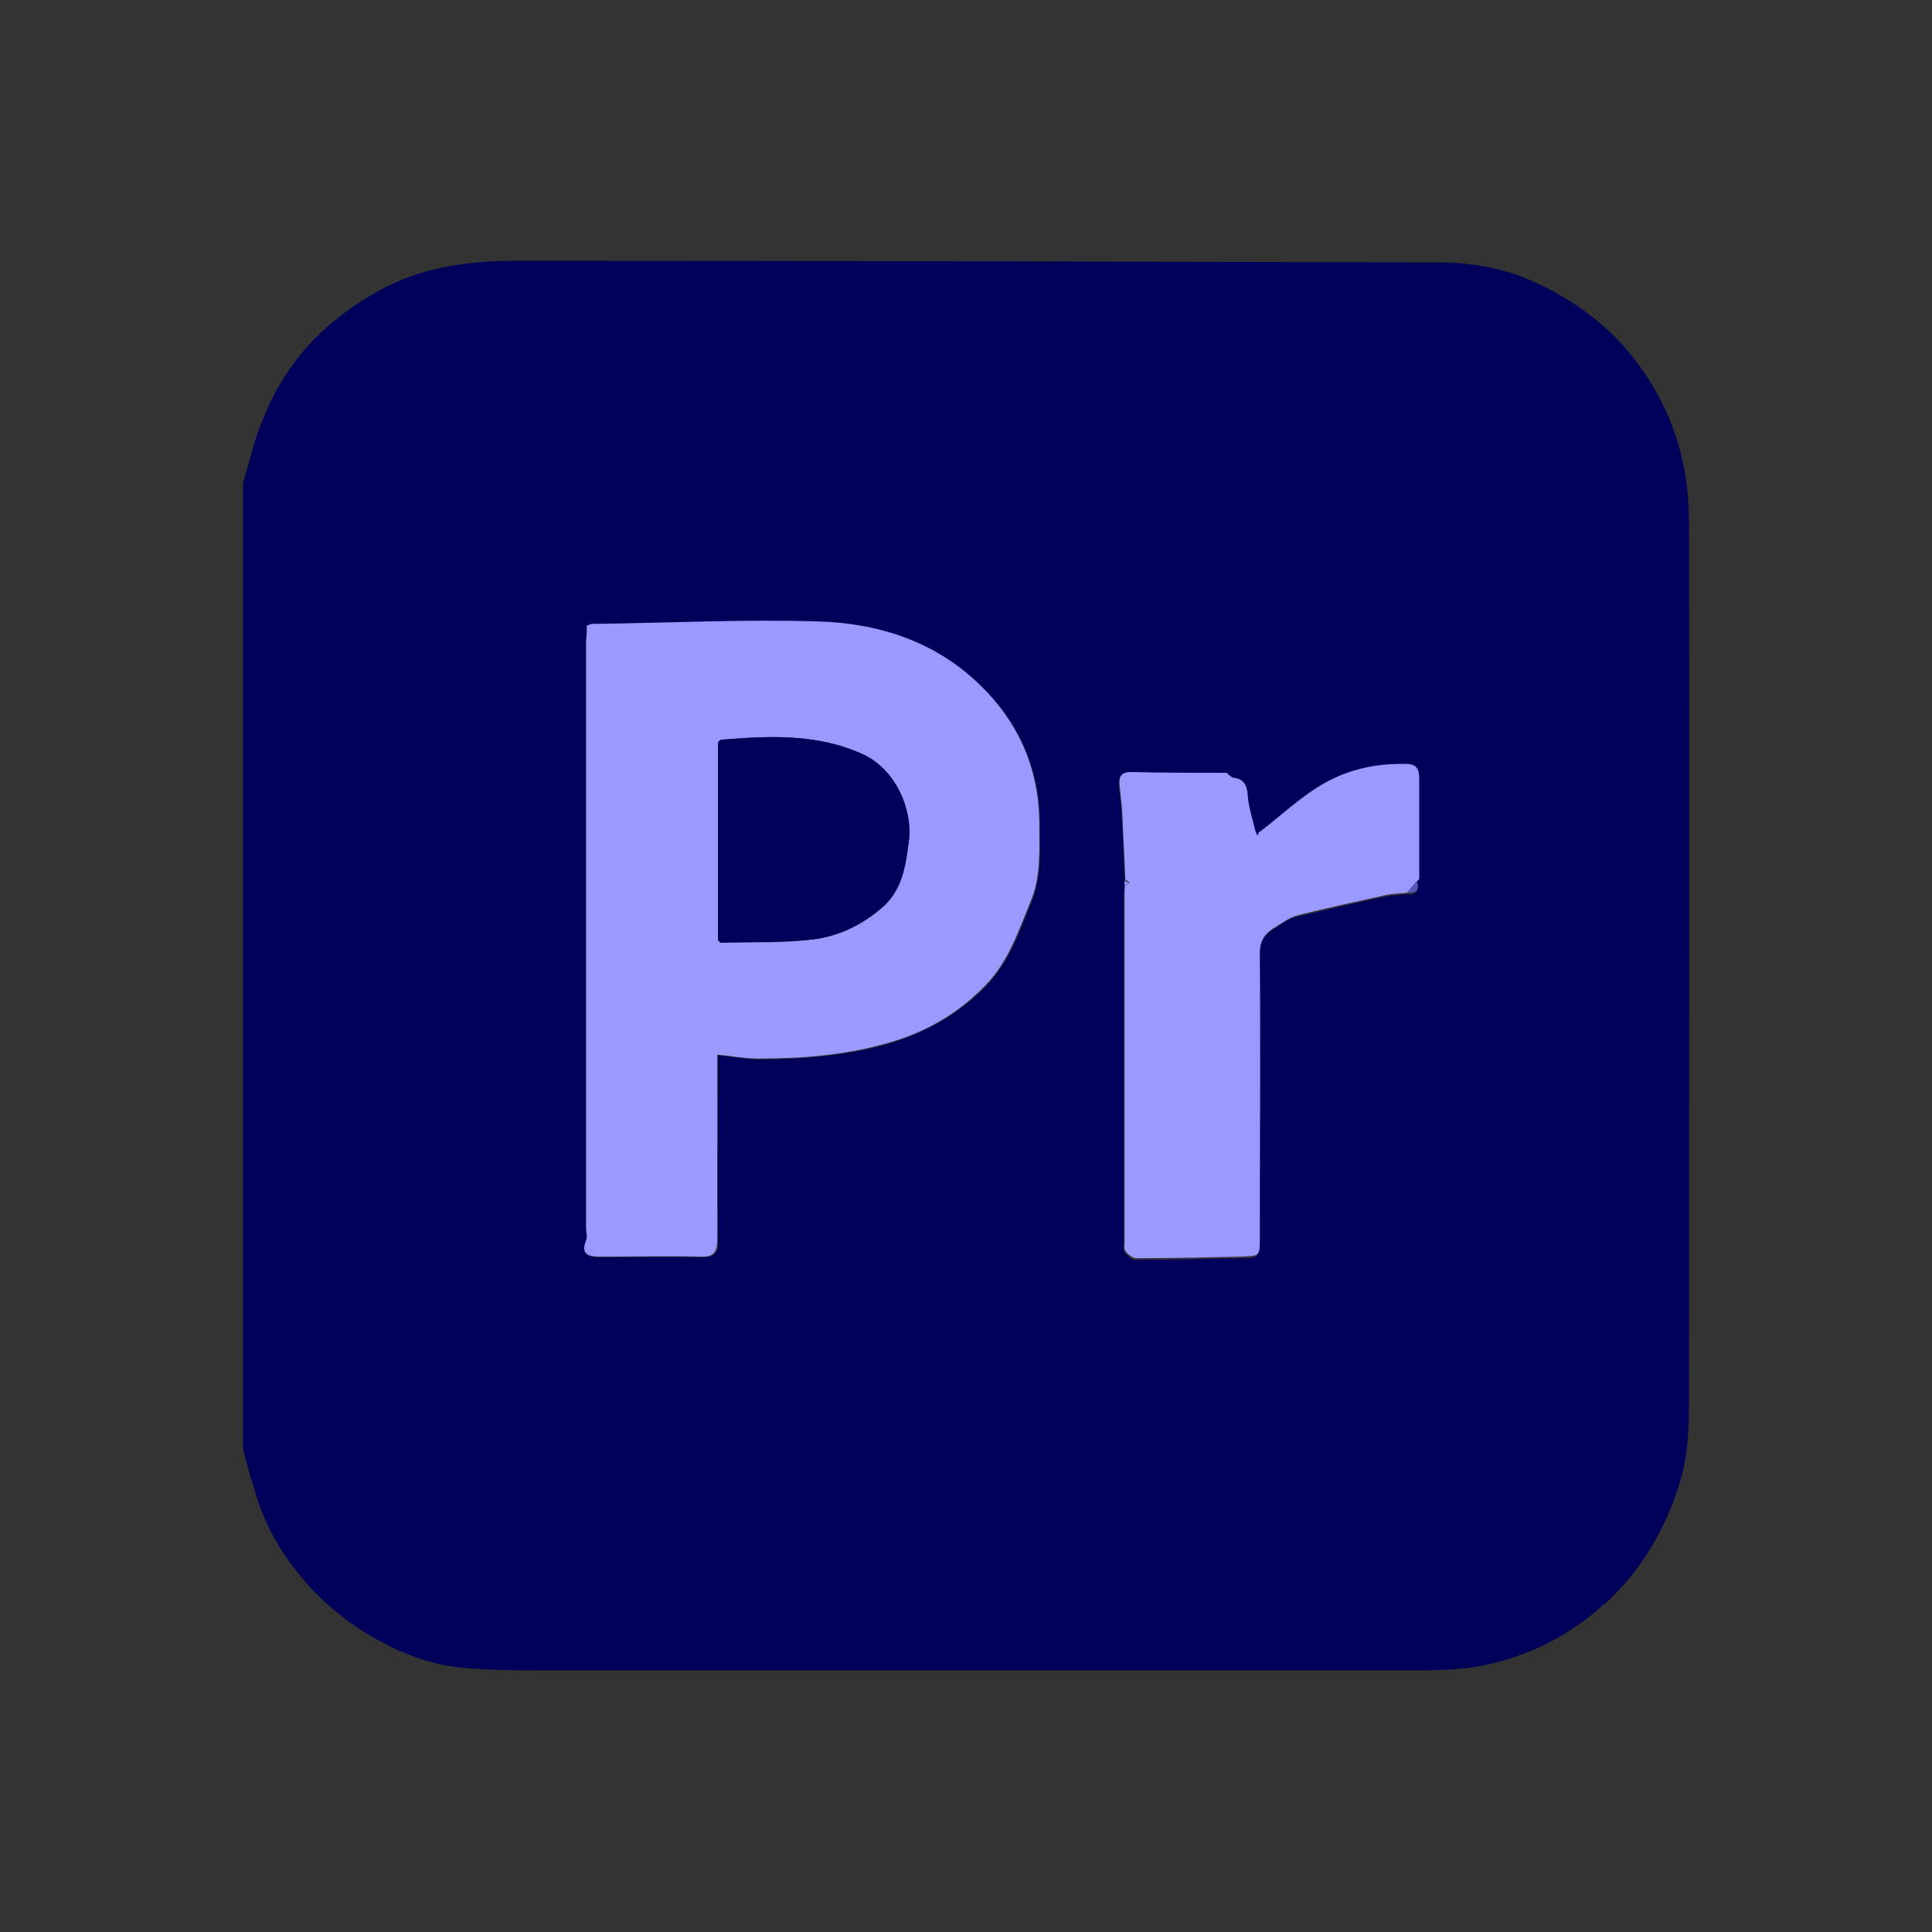 <?xml version="1.0" encoding="utf-8"?>
<!-- Generator: Adobe Illustrator 27.6.1, SVG Export Plug-In . SVG Version: 6.00 Build 0)  -->
<svg version="1.1" id="Layer_1" xmlns="http://www.w3.org/2000/svg" xmlns:xlink="http://www.w3.org/1999/xlink" x="0px" y="0px"
	 viewBox="0 0 240 240" style="enable-background:new 0 0 240 240;" xml:space="preserve">
<rect x="0" y="0" width="240" height="240" fill="#333333" stroke="none"/>
<style type="text/css">
	.st0{fill:#00005B;}
	.st1{fill:#9999FF;}
	.st2{fill:#5757B8;}
	.st3{fill:#8585E9;}
	.st4{fill:#9797FD;}
	.st5{fill:#FDFDFD;}
	.st6{fill:#10106C;}
</style>
<g>
	<path class="st0" d="M30.2,180c0-40,0-80,0-120c0.8-2.7,1.4-5.4,2.5-8c2.8-7.1,7.7-12.2,14.4-15.9c5.4-3,11.3-3.7,17.2-3.7
		c38.2,0,76.3,0.1,114.5,0.2c4,0,7.9,0.7,11.5,2.3c4.5,2,8.6,4.8,11.9,8.7c5.2,6.2,7.6,13.3,7.6,21.1c0.1,36.5,0,73.1,0,109.6
		c0,3.1-0.1,6.3-1,9.4c-1.8,6.1-4.8,11.3-9.5,15.6c-0.1,0.1-0.3,0.2-0.4,0.3c-3.5,3.1-7.5,5.3-11.9,6.6c-3.5,1.1-7.1,1.3-10.8,1.3
		c-36.1,0-72.2,0-108.3,0c-3.4,0-6.7,0-10.1-0.3c-3.9-0.3-7.5-1.6-10.9-3.5c-3.3-1.8-6.3-4.2-8.8-7c-3-3.4-5.3-7.3-6.5-11.7
		C31.1,183.4,30.6,181.7,30.2,180z M152.3,96.2c-4,0-7.9,0-11.9-0.1c-1.4,0-1.5,0.7-1.4,1.8c0.1,1,0.3,1.9,0.3,2.9
		c0.2,2.9,0.3,5.8,0.4,8.7c0,0.2,0,0.5,0,0.7c0,0.2-0.1,0.5-0.1,0.7c0,14.5,0,29,0,43.5c0,0.4-0.1,0.9,0.1,1.2
		c0.3,0.4,0.9,0.9,1.3,0.9c4.4,0,8.7-0.1,13.1-0.2c2.3,0,2.3,0,2.3-2.4c0-11.8,0-23.5,0-35.3c0-1.5,0.6-2.4,1.7-3.1
		c1-0.6,1.9-1.4,3-1.6c3.6-0.9,7.2-1.7,10.9-2.5c0.9-0.2,1.8-0.2,2.7-0.3c1.2,0.1,1.6-0.4,1.2-1.5c0-4.2,0-8.4,0-12.6
		c0-1.2-0.4-1.7-1.6-1.7c-4-0.1-7.8,0.8-11.2,3c-2.5,1.6-4.7,3.6-7.1,5.5c-0.1,0-0.2,0-0.4,0c-0.3-1.5-0.9-3-1-4.6
		c-0.1-1.3-0.6-2-1.9-2.2C152.7,96.6,152.5,96.4,152.3,96.2z M72.9,77.7c0,0.7,0,1.3,0,1.9c0,24.3,0,48.6,0,73c0,0.5,0.2,1.1,0,1.6
		c-0.7,1.8,0.3,2,1.7,2c4.2,0,8.3-0.1,12.5,0c1.8,0,2.2-0.6,2.1-2.2c-0.1-7,0-13.9,0-20.9c0-0.6,0-1.2,0-2c1.9,0.2,3.5,0.5,5.1,0.5
		c5.3,0,10.5-0.4,15.6-1.8c4.9-1.4,9.3-3.8,12.8-7.5c2.8-3,4-6.7,5.5-10.4c1.2-3,1-6.2,1-9.4c0-7.2-2.8-13.2-8.1-18
		c-5.5-4.9-12.2-7-19.3-7.2c-9.4-0.3-18.8,0.2-28.2,0.3C73.4,77.5,73.3,77.6,72.9,77.7z"/>
	<path class="st1" d="M72.9,77.7c0.4-0.1,0.5-0.2,0.6-0.2c9.4-0.1,18.8-0.6,28.2-0.3c7.1,0.2,13.9,2.3,19.3,7.2
		c5.3,4.8,8.1,10.8,8.1,18c0,3.2,0.2,6.4-1,9.4c-1.5,3.6-2.7,7.4-5.5,10.4c-3.6,3.8-7.9,6.2-12.8,7.5c-5.1,1.4-10.3,1.8-15.6,1.8
		c-1.6,0-3.2-0.3-5.1-0.5c0,0.8,0,1.4,0,2c0,7,0,13.9,0,20.9c0,1.6-0.4,2.3-2.1,2.2c-4.1-0.1-8.3,0-12.5,0c-1.4,0-2.4-0.3-1.7-2
		c0.2-0.5,0-1,0-1.6c0-24.3,0-48.6,0-73C72.9,79,72.9,78.4,72.9,77.7z M89.5,117.1c3.8-0.1,7.7,0.1,11.5-0.4
		c3.1-0.4,5.9-1.7,8.4-3.8c2.7-2.3,3.1-5.4,3.5-8.4c0.5-3.6-1.4-8.8-5.7-10.8c-5.7-2.6-11.7-2.3-17.7-1.8c-0.1,0.1-0.2,0.2-0.3,0.3
		c0,8.2,0,16.4,0,24.6C89.3,116.9,89.4,117,89.5,117.1z"/>
	<path class="st1" d="M174.8,110.9c-0.9,0.1-1.8,0.1-2.7,0.3c-3.6,0.8-7.3,1.6-10.9,2.5c-1.1,0.3-2,1-3,1.6
		c-1.1,0.7-1.7,1.6-1.7,3.1c0.1,11.8,0,23.5,0,35.3c0,2.4,0,2.3-2.3,2.4c-4.4,0.1-8.7,0.2-13.1,0.2c-0.4,0-1-0.5-1.3-0.9
		c-0.2-0.3-0.1-0.8-0.1-1.2c0-14.5,0-29,0-43.5c0-0.2,0-0.5,0.1-0.7c0.2-0.1,0.3-0.2,0.5-0.4c-0.2-0.1-0.3-0.2-0.5-0.3
		c-0.1-2.9-0.3-5.8-0.4-8.7c-0.1-1-0.2-1.9-0.3-2.9c-0.1-1.1,0-1.8,1.4-1.8c4,0.1,7.9,0.1,11.9,0.1c0.2,0.2,0.4,0.4,0.7,0.6
		c1.3,0.1,1.8,0.8,1.9,2.2c0.1,1.5,0.6,3,1,4.6c0.1,0.1,0.1,0.3,0.2,0.4c0.1-0.1,0.1-0.3,0.2-0.4c2.4-1.8,4.6-3.9,7.1-5.5
		c3.4-2.2,7.1-3.1,11.2-3c1.2,0,1.6,0.6,1.6,1.7c0,4.2,0,8.4,0,12.6C175.6,109.9,175.2,110.4,174.8,110.9z"/>
	<path class="st2" d="M174.8,110.9c0.4-0.5,0.8-1,1.2-1.5C176.4,110.5,176,111,174.8,110.9z"/>
	<path class="st3" d="M152.9,96.8c-0.2-0.2-0.4-0.4-0.7-0.6C152.5,96.4,152.7,96.6,152.9,96.8z"/>
	<path class="st1" d="M139.7,109.4c0.2,0.1,0.3,0.2,0.5,0.3c-0.2,0.1-0.3,0.2-0.5,0.4C139.7,109.9,139.7,109.7,139.7,109.4z"/>
	<path class="st4" d="M156.1,103.5c-0.1,0.1-0.1,0.3-0.2,0.4c-0.1-0.1-0.1-0.3-0.2-0.4C155.9,103.5,156,103.5,156.1,103.5z"/>
	<path class="st5" d="M199.3,199.3c-0.1,0.1-0.3,0.2-0.4,0.3C199,199.5,199.1,199.4,199.3,199.3z"/>
	<path class="st0" d="M89.2,116.8c0-8.2,0-16.4,0-24.6c0.1-0.1,0.2-0.2,0.3-0.3c6-0.5,12-0.8,17.7,1.8c4.3,2,6.2,7.2,5.7,10.8
		c-0.4,3.1-0.8,6.2-3.5,8.4c-2.5,2.1-5.3,3.4-8.4,3.8c-3.8,0.4-7.6,0.3-11.5,0.4C89.4,117,89.3,116.9,89.2,116.8z"/>
	<path class="st6" d="M89.5,92c-0.1,0.1-0.2,0.2-0.3,0.3C89.3,92.2,89.4,92.1,89.5,92z"/>
	<path class="st6" d="M89.2,116.8c0.1,0.1,0.2,0.2,0.3,0.3C89.4,117,89.3,116.9,89.2,116.8z"/>
</g>
</svg>
